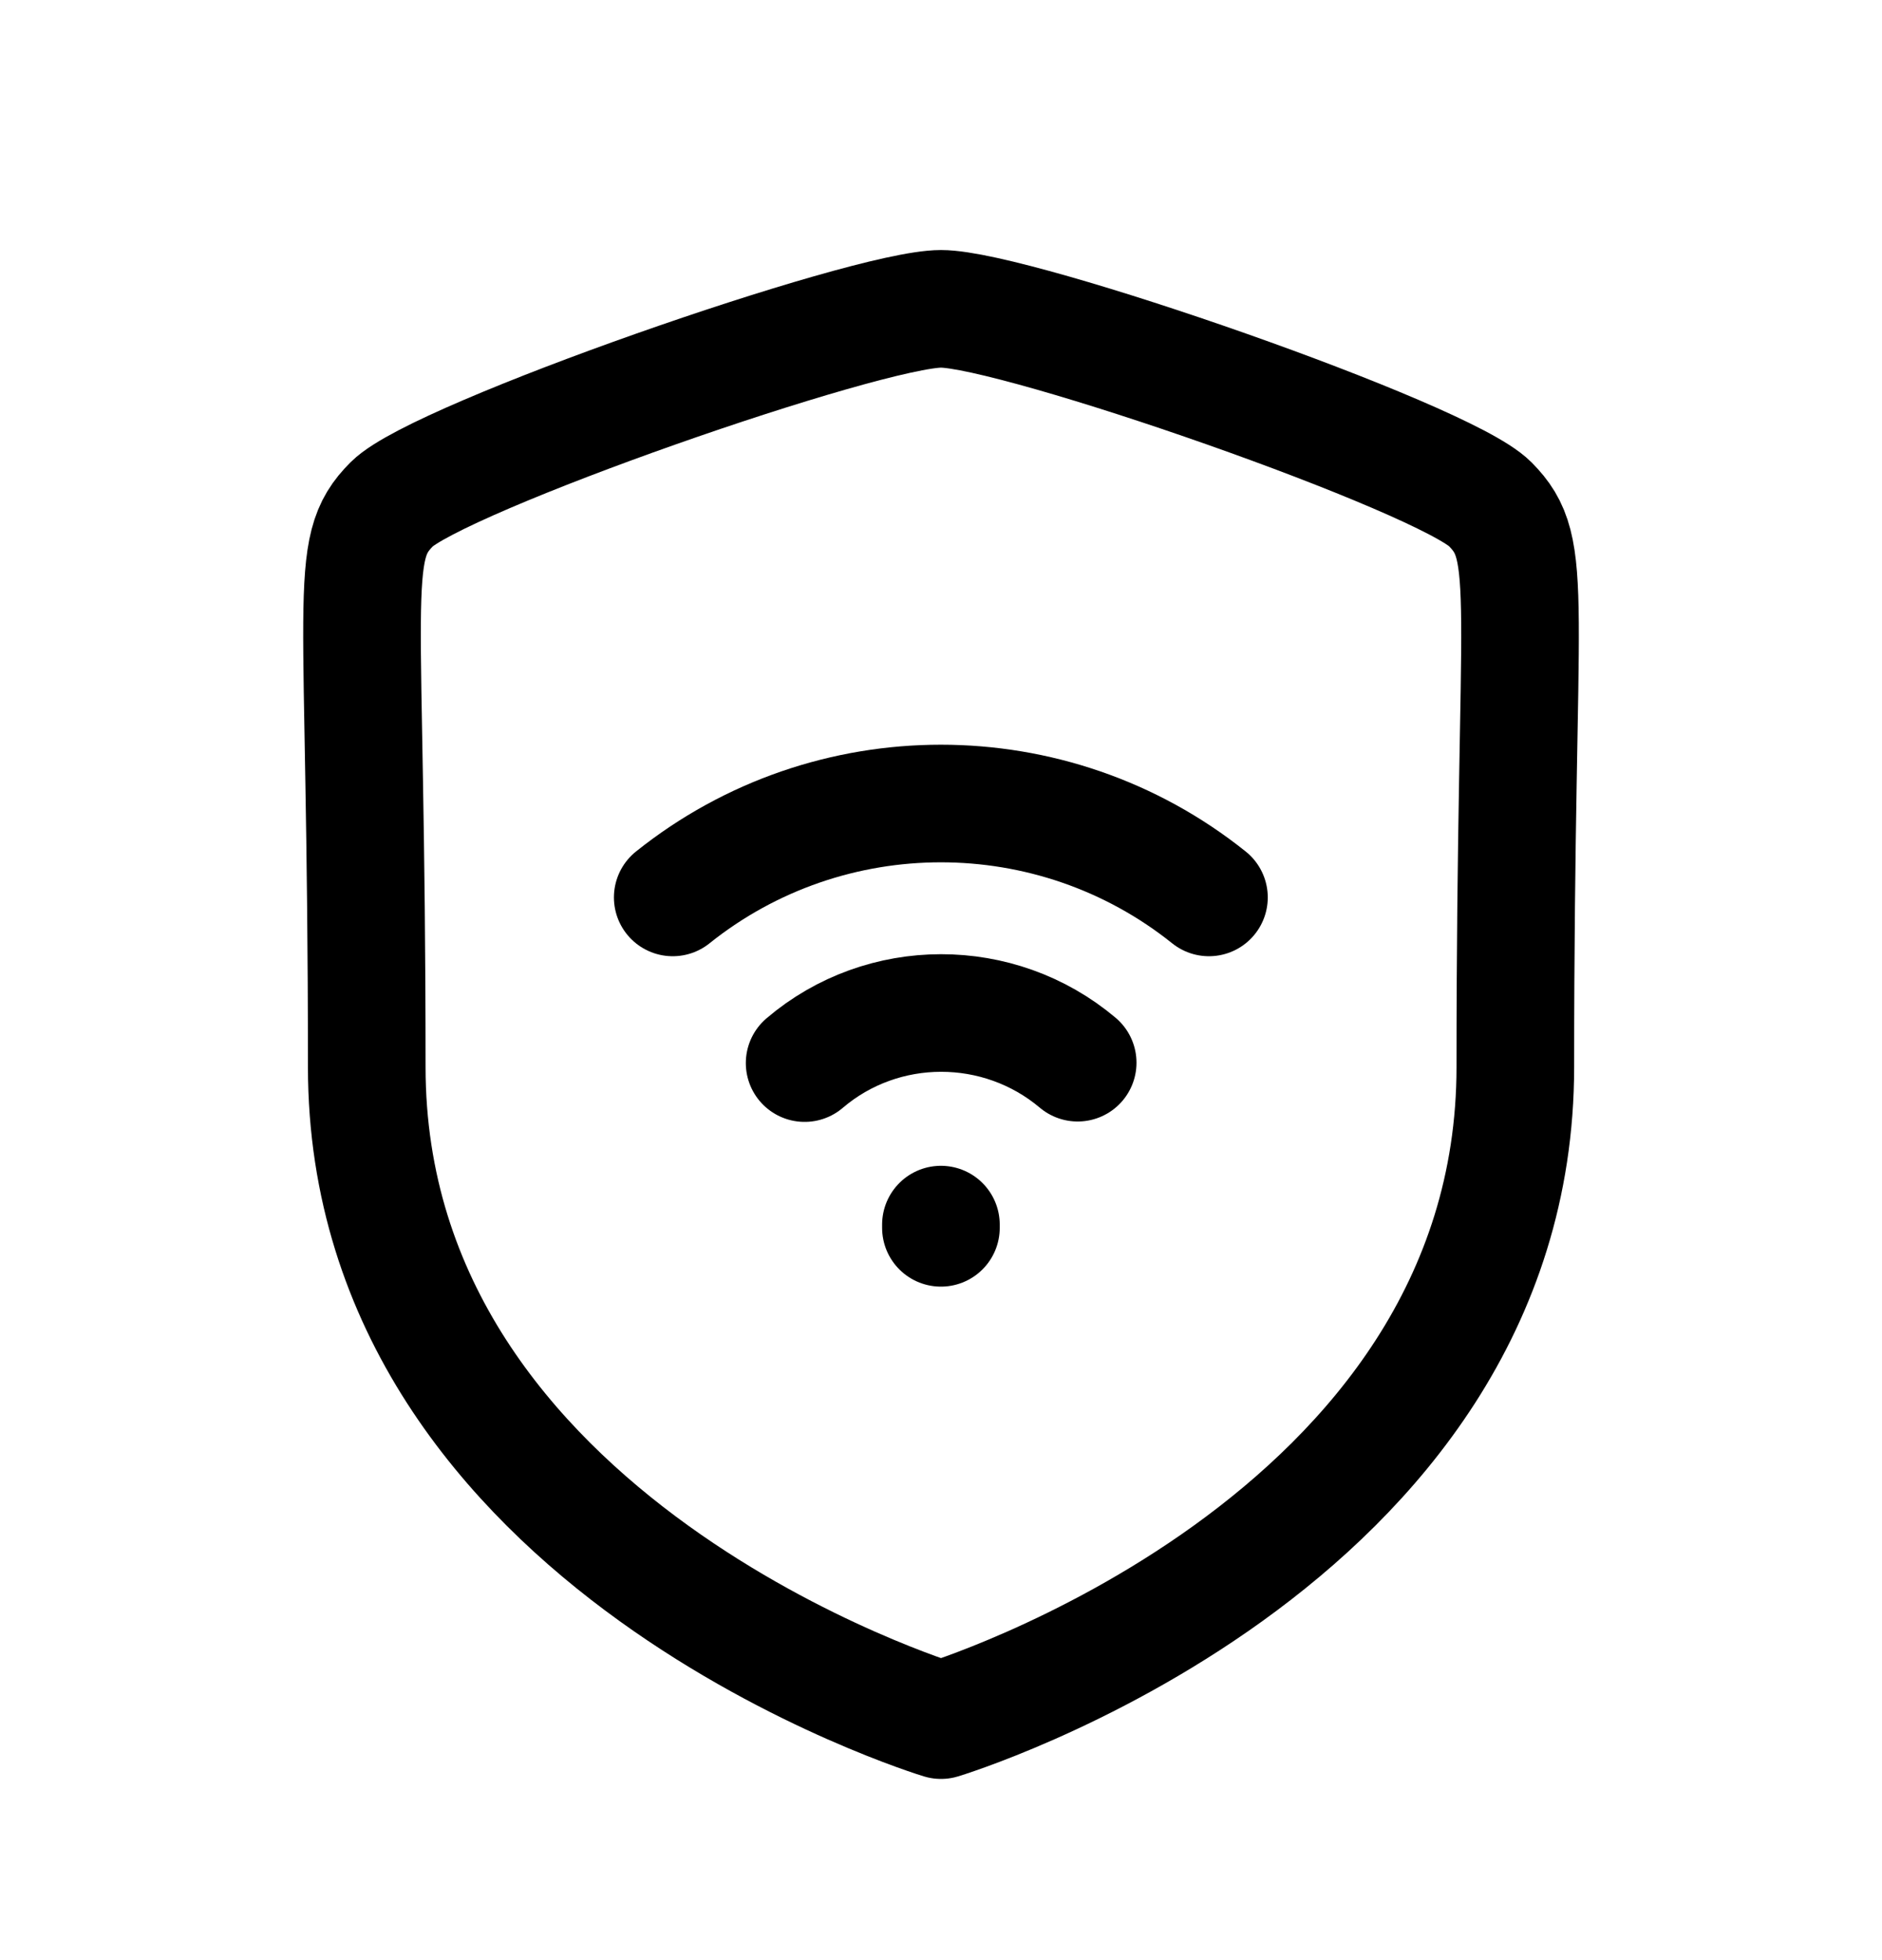 <svg width="24" height="25" viewBox="0 0 24 25" fill="none" xmlns="http://www.w3.org/2000/svg">
<path d="M19.324 13.609C19.324 19.722 12 21.939 12 21.939C12 21.939 4.677 19.723 4.677 13.609C4.677 7.495 4.41 7.017 4.998 6.429C5.587 5.841 11.04 3.939 12 3.939C12.961 3.939 18.413 5.836 19.002 6.429C19.59 7.022 19.324 7.496 19.324 13.609Z" stroke="black" stroke-width="1.5" stroke-linecap="round" stroke-linejoin="round"/>
<path d="M10.261 13.559C11.258 12.708 12.74 12.708 13.743 13.554" stroke="black" stroke-width="1.5" stroke-linecap="round" stroke-linejoin="round"/>
<path d="M8.579 11.446C10.573 9.849 13.424 9.849 15.417 11.446" stroke="black" stroke-width="1.5" stroke-linecap="round" stroke-linejoin="round"/>
<path d="M11.999 15.619V15.66" stroke="black" stroke-width="1.5" stroke-linecap="round" stroke-linejoin="round"/>
</svg>